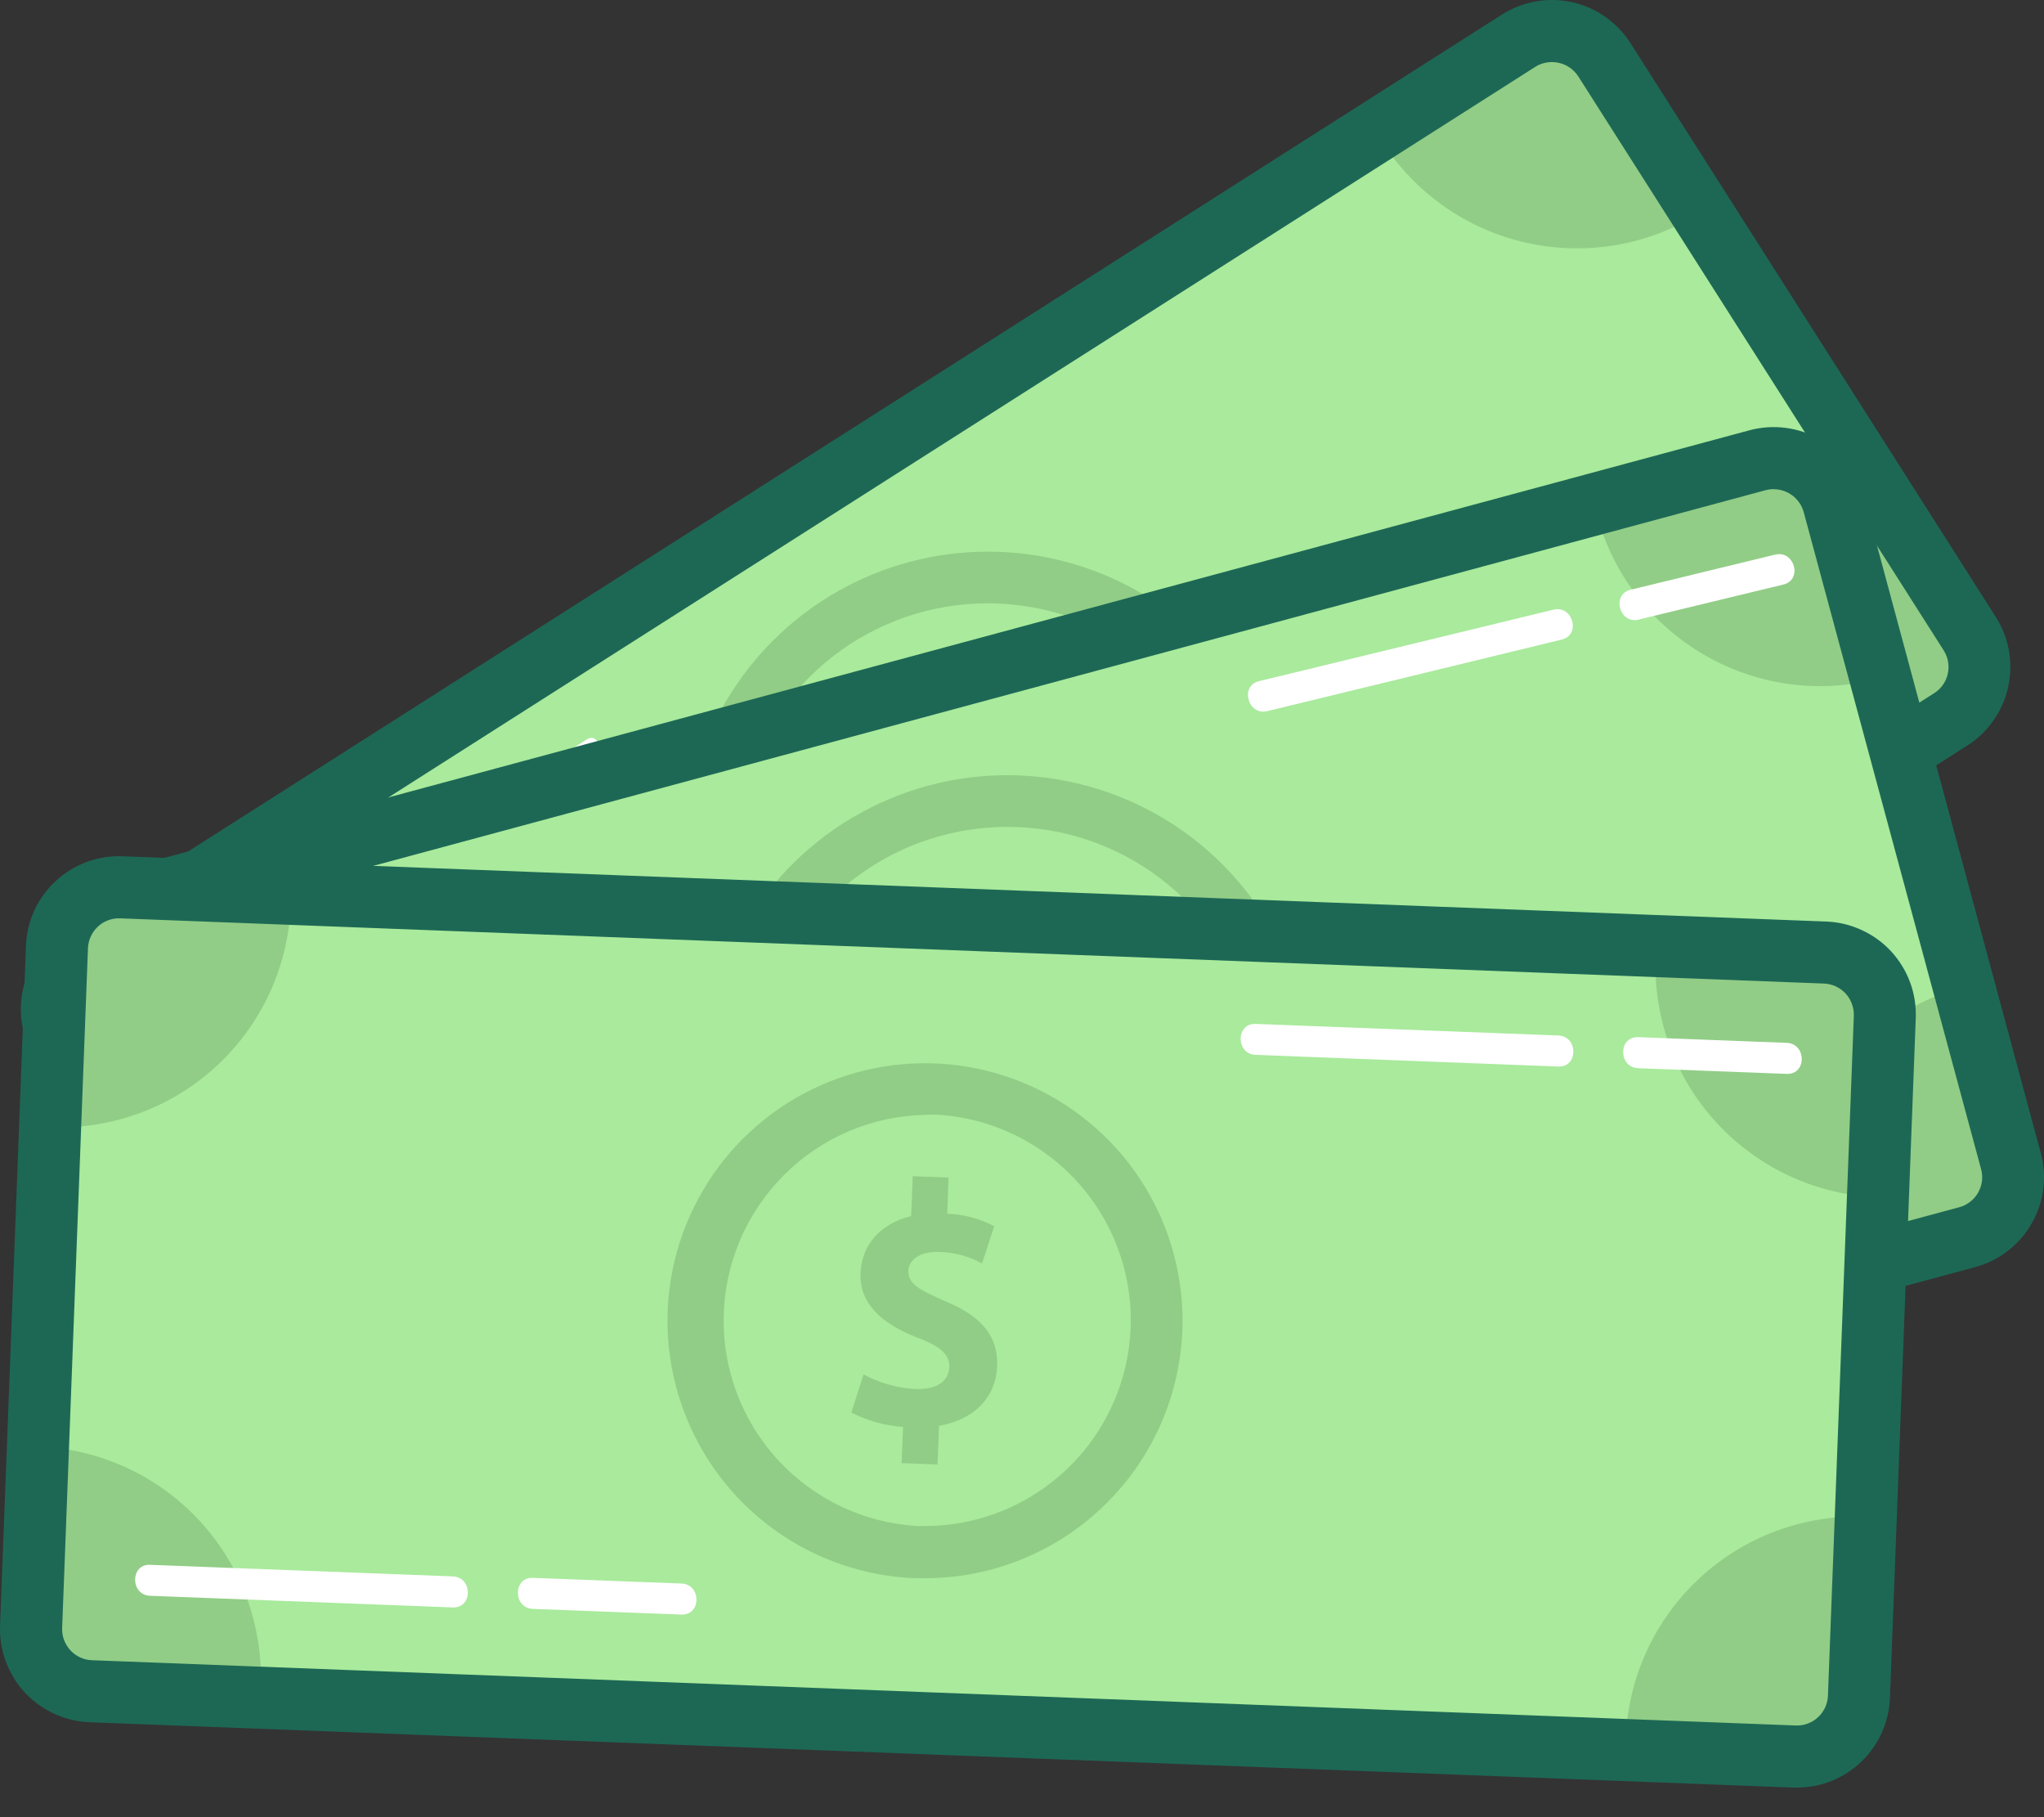 <svg width="27" height="24" viewBox="0 0 27 24" fill="none" xmlns="http://www.w3.org/2000/svg">
<rect x="0" y="0" width="27" height="24" fill="#333333" stroke="none"/>
<path d="M20.062 0.537L1.065 12.635C0.683 12.878 0.571 13.385 0.814 13.767L5.64 21.346C5.884 21.728 6.39 21.84 6.772 21.597L25.769 9.5C26.151 9.256 26.264 8.75 26.02 8.368L21.194 0.789C20.951 0.407 20.444 0.294 20.062 0.537Z" fill="#91CD86"/>
<path d="M22.473 2.801L24.741 6.359C24.402 6.574 24.11 6.855 23.88 7.183C23.649 7.512 23.486 7.883 23.399 8.275C23.312 8.667 23.303 9.072 23.373 9.467C23.442 9.862 23.589 10.24 23.805 10.579C23.831 10.62 23.858 10.66 23.886 10.699L8.657 20.398C8.632 20.357 8.607 20.315 8.581 20.274C8.366 19.935 8.086 19.642 7.757 19.412C7.428 19.181 7.057 19.018 6.665 18.93C6.274 18.843 5.868 18.834 5.473 18.904C5.078 18.973 4.7 19.12 4.361 19.336L2.094 15.777C2.432 15.561 2.725 15.281 2.955 14.952C3.185 14.623 3.349 14.252 3.436 13.861C3.523 13.469 3.531 13.064 3.462 12.668C3.392 12.273 3.245 11.895 3.03 11.557C3.004 11.516 2.976 11.476 2.949 11.436L18.175 1.737C18.2 1.778 18.225 1.821 18.251 1.862C18.466 2.201 18.746 2.494 19.075 2.725C19.404 2.956 19.775 3.12 20.167 3.207C20.559 3.294 20.965 3.303 21.361 3.234C21.756 3.164 22.134 3.017 22.473 2.801Z" fill="#A9EA9C"/>
<path d="M6.335 22.137C6.127 22.137 5.924 22.085 5.742 21.986C5.56 21.886 5.407 21.742 5.295 21.568L0.468 13.988C0.293 13.713 0.234 13.379 0.305 13.061C0.376 12.743 0.57 12.465 0.845 12.29L19.839 0.193C20.114 0.017 20.447 -0.041 20.766 0.029C21.084 0.1 21.361 0.294 21.537 0.569L26.363 8.148C26.538 8.423 26.597 8.757 26.526 9.075C26.456 9.393 26.262 9.671 25.987 9.846L6.993 21.944C6.796 22.069 6.568 22.137 6.335 22.137ZM20.498 0.82C20.421 0.82 20.345 0.842 20.28 0.883L1.285 12.981C1.194 13.04 1.13 13.133 1.107 13.239C1.084 13.345 1.104 13.456 1.162 13.547L5.987 21.126C6.046 21.218 6.138 21.282 6.244 21.304C6.35 21.327 6.461 21.307 6.553 21.249L25.549 9.155C25.641 9.097 25.706 9.005 25.729 8.898C25.753 8.792 25.733 8.681 25.675 8.59L20.848 1.009C20.789 0.918 20.697 0.853 20.591 0.83C20.561 0.823 20.529 0.82 20.498 0.82Z" fill="#1D6855"/>
<path d="M2.338 13.46L5.713 11.309C5.824 11.241 5.722 11.062 5.61 11.133L2.234 13.28C2.123 13.348 2.226 13.528 2.337 13.457L2.338 13.46Z" fill="white"/>
<path d="M6.205 10.994L7.862 9.938C7.973 9.87 7.871 9.69 7.759 9.761L6.101 10.817C5.99 10.885 6.093 11.065 6.204 10.994H6.205Z" fill="white"/>
<path d="M6.768 20.686L14.604 15.699L15.697 15C15.808 14.932 15.705 14.752 15.594 14.823L7.762 19.814L6.669 20.512C6.558 20.581 6.66 20.76 6.772 20.689L6.768 20.686Z" fill="white"/>
<path d="M18.049 13.545L23.827 9.866L24.651 9.341C24.762 9.273 24.659 9.093 24.548 9.164L18.771 12.845L17.947 13.37C17.836 13.438 17.939 13.617 18.05 13.546L18.049 13.545Z" fill="white"/>
<path d="M14.175 11.256C13.966 10.926 13.636 10.827 13.131 10.938C12.755 11.006 12.584 11.031 12.491 10.882C12.423 10.772 12.461 10.592 12.691 10.446C12.854 10.337 13.042 10.27 13.237 10.251L13.09 9.755C12.874 9.78 12.667 9.855 12.485 9.973L12.231 9.573L11.831 9.827L12.114 10.272C11.834 10.587 11.795 10.961 11.991 11.269C12.207 11.611 12.59 11.659 13.069 11.551C13.406 11.463 13.573 11.483 13.662 11.62C13.764 11.78 13.698 11.961 13.457 12.114C13.254 12.239 13.026 12.317 12.789 12.343L12.943 12.849C13.178 12.817 13.405 12.739 13.61 12.618L13.865 13.02L14.265 12.765L14.201 12.666L13.99 12.334C14.355 11.978 14.378 11.573 14.175 11.256Z" fill="#34B67A"/>
<path d="M13.056 15.318C12.358 15.319 11.672 15.139 11.065 14.794C10.458 14.449 9.952 13.952 9.596 13.352C9.239 12.752 9.046 12.069 9.034 11.371C9.022 10.674 9.192 9.985 9.527 9.373C9.862 8.761 10.351 8.246 10.946 7.881C11.54 7.515 12.22 7.311 12.917 7.288C13.614 7.265 14.306 7.424 14.923 7.75C15.54 8.076 16.062 8.556 16.437 9.145C16.823 9.752 17.04 10.451 17.064 11.17C17.087 11.889 16.918 12.601 16.572 13.232C16.227 13.863 15.718 14.389 15.099 14.756C14.481 15.123 13.775 15.317 13.056 15.318ZM13.043 7.968C12.303 7.969 11.584 8.216 11 8.671C10.416 9.125 9.999 9.761 9.816 10.478C9.633 11.195 9.694 11.953 9.989 12.632C10.284 13.31 10.796 13.872 11.445 14.227C12.094 14.583 12.843 14.713 13.574 14.596C14.305 14.479 14.976 14.122 15.482 13.582C15.988 13.042 16.3 12.349 16.368 11.612C16.437 10.875 16.258 10.136 15.861 9.512C15.627 9.142 15.322 8.822 14.963 8.571C14.604 8.32 14.199 8.142 13.772 8.048C13.532 7.995 13.288 7.968 13.043 7.968Z" fill="#91CD86"/>
<path d="M23.216 6.077L1.472 11.944C1.035 12.062 0.776 12.512 0.894 12.949L3.235 21.624C3.353 22.061 3.803 22.32 4.24 22.202L25.984 16.335C26.421 16.217 26.68 15.767 26.562 15.33L24.221 6.655C24.103 6.218 23.653 5.959 23.216 6.077Z" fill="#91CD86"/>
<path d="M24.841 8.956L25.941 13.032C25.553 13.136 25.19 13.316 24.872 13.561C24.554 13.806 24.287 14.111 24.087 14.459C23.887 14.807 23.758 15.191 23.706 15.589C23.654 15.987 23.681 16.391 23.786 16.779C23.799 16.826 23.813 16.872 23.827 16.916L6.395 21.621C6.384 21.575 6.373 21.527 6.361 21.48C6.256 21.092 6.076 20.729 5.831 20.411C5.586 20.093 5.281 19.826 4.933 19.626C4.585 19.426 4.202 19.296 3.804 19.245C3.405 19.193 3.001 19.22 2.614 19.325L1.514 15.249C1.902 15.145 2.265 14.965 2.583 14.72C2.901 14.475 3.168 14.17 3.368 13.822C3.568 13.474 3.698 13.09 3.749 12.692C3.801 12.294 3.774 11.89 3.669 11.502C3.656 11.455 3.643 11.409 3.628 11.366L21.06 6.66C21.071 6.707 21.082 6.754 21.095 6.802C21.199 7.189 21.379 7.552 21.624 7.87C21.869 8.188 22.174 8.455 22.522 8.655C22.87 8.855 23.254 8.985 23.652 9.037C24.05 9.088 24.454 9.061 24.841 8.956Z" fill="#A9EA9C"/>
<path d="M4.025 22.641C3.755 22.64 3.493 22.551 3.278 22.386C3.064 22.222 2.909 21.992 2.838 21.731L0.498 13.054C0.456 12.898 0.445 12.735 0.466 12.575C0.487 12.415 0.54 12.26 0.62 12.12C0.701 11.98 0.809 11.857 0.937 11.759C1.065 11.661 1.211 11.588 1.367 11.547L23.109 5.683C23.265 5.641 23.428 5.63 23.588 5.651C23.748 5.672 23.903 5.724 24.043 5.804C24.183 5.885 24.306 5.992 24.404 6.12C24.503 6.248 24.575 6.394 24.617 6.55L26.957 15.227C27 15.383 27.011 15.546 26.99 15.706C26.969 15.866 26.917 16.021 26.836 16.161C26.756 16.301 26.648 16.424 26.52 16.522C26.392 16.621 26.246 16.693 26.09 16.735L4.346 22.599C4.241 22.627 4.133 22.641 4.025 22.641ZM23.429 6.46C23.393 6.46 23.358 6.465 23.323 6.474L1.578 12.34C1.526 12.354 1.477 12.378 1.434 12.411C1.392 12.444 1.356 12.485 1.329 12.532C1.302 12.579 1.285 12.631 1.278 12.684C1.271 12.738 1.275 12.793 1.289 12.845L3.63 21.522C3.658 21.627 3.727 21.716 3.821 21.77C3.915 21.825 4.027 21.839 4.132 21.811L25.877 15.945C25.929 15.932 25.978 15.908 26.021 15.875C26.065 15.842 26.101 15.801 26.128 15.754C26.155 15.707 26.173 15.655 26.18 15.602C26.187 15.548 26.183 15.493 26.169 15.441L23.826 6.764C23.802 6.677 23.75 6.6 23.678 6.545C23.606 6.491 23.519 6.461 23.428 6.461L23.429 6.46Z" fill="#1D6855"/>
<path d="M4.51 21.331L13.479 18.911L14.734 18.57C14.759 18.562 14.78 18.544 14.793 18.521C14.806 18.497 14.809 18.47 14.802 18.444C14.795 18.419 14.778 18.397 14.755 18.383C14.732 18.37 14.705 18.366 14.679 18.372L5.712 20.795L4.457 21.137C4.432 21.145 4.41 21.162 4.397 21.185C4.385 21.209 4.381 21.236 4.388 21.262C4.396 21.288 4.412 21.309 4.435 21.323C4.458 21.336 4.486 21.34 4.512 21.334L4.51 21.331Z" fill="white"/>
<path d="M17.412 17.889L24.025 16.105L24.968 15.851C24.993 15.843 25.015 15.826 25.027 15.802C25.04 15.779 25.044 15.752 25.036 15.726C25.029 15.7 25.012 15.678 24.989 15.665C24.966 15.651 24.939 15.647 24.913 15.654L18.3 17.438L17.355 17.691C17.33 17.699 17.308 17.716 17.296 17.74C17.283 17.763 17.28 17.791 17.287 17.816C17.294 17.842 17.311 17.864 17.334 17.877C17.357 17.891 17.384 17.895 17.41 17.889H17.412Z" fill="white"/>
<path d="M14.395 14.547C14.293 14.17 14.008 13.977 13.493 13.932C13.113 13.887 12.946 13.859 12.9 13.687C12.866 13.562 12.958 13.402 13.221 13.331C13.41 13.276 13.611 13.268 13.804 13.308L13.811 12.791C13.598 12.751 13.378 12.76 13.169 12.819L13.045 12.36L12.588 12.483L12.725 12.992C12.363 13.21 12.214 13.555 12.309 13.907C12.414 14.296 12.765 14.459 13.254 14.499C13.601 14.515 13.755 14.584 13.8 14.744C13.85 14.927 13.732 15.082 13.459 15.154C13.227 15.212 12.986 15.219 12.752 15.173L12.747 15.702C12.982 15.742 13.222 15.735 13.453 15.681L13.578 16.141L14.035 16.017L14.004 15.903L13.901 15.523C14.349 15.289 14.493 14.91 14.395 14.547Z" fill="#34B67A"/>
<path d="M13.3 18.273C12.55 18.272 11.816 18.061 11.181 17.665C10.545 17.268 10.032 16.702 9.702 16.03C9.371 15.358 9.234 14.607 9.308 13.861C9.382 13.115 9.662 12.405 10.118 11.811C10.574 11.216 11.187 10.761 11.888 10.497C12.589 10.232 13.35 10.169 14.085 10.315C14.82 10.46 15.5 10.808 16.048 11.319C16.595 11.831 16.989 12.485 17.184 13.208C17.344 13.804 17.365 14.429 17.245 15.034C17.124 15.64 16.866 16.209 16.491 16.699C16.115 17.188 15.632 17.585 15.079 17.858C14.525 18.131 13.917 18.273 13.3 18.273ZM13.305 10.921C12.608 10.921 11.929 11.139 11.363 11.546C10.797 11.951 10.372 12.525 10.149 13.185C9.925 13.844 9.914 14.558 10.117 15.224C10.319 15.891 10.726 16.477 11.279 16.901C11.832 17.324 12.504 17.564 13.2 17.586C13.897 17.608 14.582 17.412 15.161 17.024C15.74 16.636 16.183 16.077 16.427 15.424C16.672 14.772 16.706 14.059 16.524 13.387C16.335 12.678 15.916 12.052 15.334 11.606C14.752 11.161 14.038 10.919 13.305 10.921Z" fill="#91CD86"/>
<path d="M24.113 12.579L1.607 11.719C1.155 11.701 0.774 12.054 0.757 12.507L0.413 21.485C0.396 21.938 0.749 22.319 1.201 22.336L23.706 23.197C24.159 23.214 24.54 22.861 24.557 22.409L24.901 13.43C24.918 12.978 24.565 12.597 24.113 12.579Z" fill="#91CD86"/>
<path d="M24.808 15.813L24.646 20.03C24.245 20.015 23.845 20.079 23.468 20.218C23.091 20.357 22.746 20.57 22.451 20.842C22.157 21.115 21.919 21.443 21.751 21.808C21.584 22.173 21.49 22.567 21.474 22.968V23.114L3.437 22.422C3.437 22.375 3.444 22.326 3.445 22.277C3.46 21.876 3.397 21.476 3.257 21.099C3.118 20.722 2.906 20.377 2.633 20.082C2.36 19.788 2.032 19.55 1.667 19.382C1.303 19.215 0.908 19.121 0.507 19.105L0.669 14.888C1.07 14.903 1.47 14.839 1.847 14.7C2.224 14.561 2.569 14.349 2.864 14.076C3.158 13.803 3.396 13.475 3.564 13.11C3.731 12.745 3.825 12.351 3.841 11.95C3.841 11.901 3.841 11.852 3.841 11.804L21.878 12.496C21.878 12.543 21.871 12.592 21.87 12.641C21.855 13.042 21.918 13.443 22.058 13.819C22.197 14.196 22.409 14.541 22.682 14.836C22.955 15.13 23.283 15.368 23.648 15.536C24.012 15.703 24.407 15.798 24.808 15.813Z" fill="#A9EA9C"/>
<path d="M23.737 23.609H23.689L1.184 22.746C1.022 22.74 0.864 22.702 0.717 22.634C0.57 22.567 0.438 22.471 0.328 22.353C0.218 22.234 0.133 22.095 0.077 21.944C0.02 21.793 -0.005 21.631 0.001 21.47L0.343 12.491C0.349 12.329 0.387 12.171 0.454 12.024C0.522 11.877 0.617 11.745 0.736 11.636C0.854 11.526 0.993 11.44 1.145 11.384C1.296 11.328 1.457 11.303 1.619 11.309L24.124 12.171C24.285 12.177 24.444 12.215 24.591 12.283C24.738 12.35 24.87 12.446 24.98 12.564C25.089 12.683 25.175 12.822 25.231 12.973C25.287 13.125 25.312 13.286 25.306 13.447L24.965 22.427C24.952 22.744 24.818 23.045 24.589 23.265C24.36 23.486 24.055 23.609 23.737 23.609ZM23.72 22.789C23.774 22.791 23.828 22.783 23.878 22.764C23.929 22.746 23.975 22.717 24.015 22.68C24.054 22.644 24.086 22.6 24.109 22.551C24.131 22.502 24.144 22.449 24.146 22.395L24.488 13.416C24.49 13.362 24.481 13.308 24.462 13.258C24.444 13.207 24.415 13.161 24.379 13.121C24.342 13.082 24.298 13.05 24.249 13.027C24.2 13.005 24.147 12.992 24.093 12.99L1.591 12.129C1.537 12.126 1.483 12.134 1.432 12.153C1.381 12.171 1.335 12.2 1.295 12.236C1.255 12.273 1.223 12.317 1.2 12.366C1.177 12.415 1.165 12.468 1.162 12.522L0.821 21.502C0.819 21.555 0.827 21.609 0.846 21.66C0.865 21.71 0.893 21.756 0.93 21.796C0.966 21.836 1.01 21.867 1.059 21.89C1.108 21.913 1.161 21.925 1.215 21.927L23.72 22.789Z" fill="#1D6855"/>
<path d="M16.586 13.932L20.586 14.086C20.849 14.096 20.849 13.686 20.586 13.676L16.586 13.523C16.322 13.512 16.322 13.922 16.586 13.932Z" fill="white"/>
<path d="M21.639 14.108L23.602 14.183C23.866 14.194 23.866 13.784 23.602 13.773L21.639 13.698C21.375 13.688 21.375 14.098 21.639 14.108Z" fill="white"/>
<path d="M16.74 9.392L20.63 8.447C20.886 8.385 20.778 7.99 20.521 8.052L16.631 8.996C16.375 9.058 16.483 9.454 16.74 9.392Z" fill="white"/>
<path d="M21.648 8.182L23.558 7.72C23.814 7.658 23.705 7.263 23.448 7.325L21.539 7.789C21.283 7.851 21.391 8.247 21.648 8.184V8.182Z" fill="white"/>
<path d="M1.982 21.076L5.982 21.23C6.246 21.24 6.246 20.83 5.982 20.82L1.982 20.667C1.719 20.656 1.719 21.066 1.982 21.076Z" fill="white"/>
<path d="M7.038 21.249L9.002 21.324C9.266 21.334 9.266 20.924 9.002 20.914L7.038 20.839C6.775 20.828 6.775 21.238 7.038 21.249Z" fill="white"/>
<path d="M13.172 18.045C13.187 17.655 12.972 17.386 12.493 17.189C12.143 17.034 11.992 16.957 11.999 16.78C12.004 16.65 12.139 16.524 12.409 16.535C12.606 16.539 12.8 16.591 12.972 16.687L13.133 16.195C12.942 16.093 12.729 16.037 12.512 16.031L12.53 15.553L12.057 15.534L12.036 16.061C11.626 16.161 11.382 16.446 11.367 16.812C11.351 17.215 11.64 17.474 12.093 17.657C12.42 17.776 12.546 17.889 12.54 18.054C12.532 18.243 12.374 18.356 12.09 18.345C11.851 18.332 11.618 18.266 11.407 18.153L11.246 18.656C11.458 18.765 11.691 18.829 11.929 18.846L11.91 19.324L12.384 19.342L12.389 19.224L12.404 18.831C12.909 18.741 13.157 18.421 13.172 18.045Z" fill="#91CD86"/>
<path d="M12.221 20.844C12.175 20.844 12.131 20.844 12.089 20.844C11.416 20.818 10.767 20.594 10.222 20.199C9.677 19.804 9.262 19.256 9.029 18.625C8.795 17.994 8.754 17.308 8.91 16.654C9.067 16 9.414 15.406 9.907 14.949C10.401 14.492 11.019 14.191 11.683 14.085C12.348 13.979 13.029 14.073 13.64 14.354C14.251 14.635 14.766 15.091 15.118 15.664C15.47 16.238 15.644 16.902 15.618 17.575C15.583 18.453 15.21 19.283 14.577 19.892C13.944 20.502 13.099 20.843 12.221 20.844ZM12.221 14.724C11.519 14.738 10.85 15.024 10.354 15.521C9.858 16.017 9.573 16.687 9.559 17.389C9.546 18.091 9.804 18.771 10.28 19.286C10.757 19.802 11.414 20.113 12.115 20.155H12.22C12.922 20.154 13.597 19.881 14.103 19.394C14.609 18.907 14.907 18.243 14.935 17.541C14.949 17.184 14.892 16.828 14.768 16.493C14.644 16.158 14.456 15.851 14.213 15.589C13.97 15.327 13.679 15.115 13.354 14.966C13.03 14.817 12.679 14.733 12.322 14.72L12.221 14.724Z" fill="#91CD86"/>
</svg>
